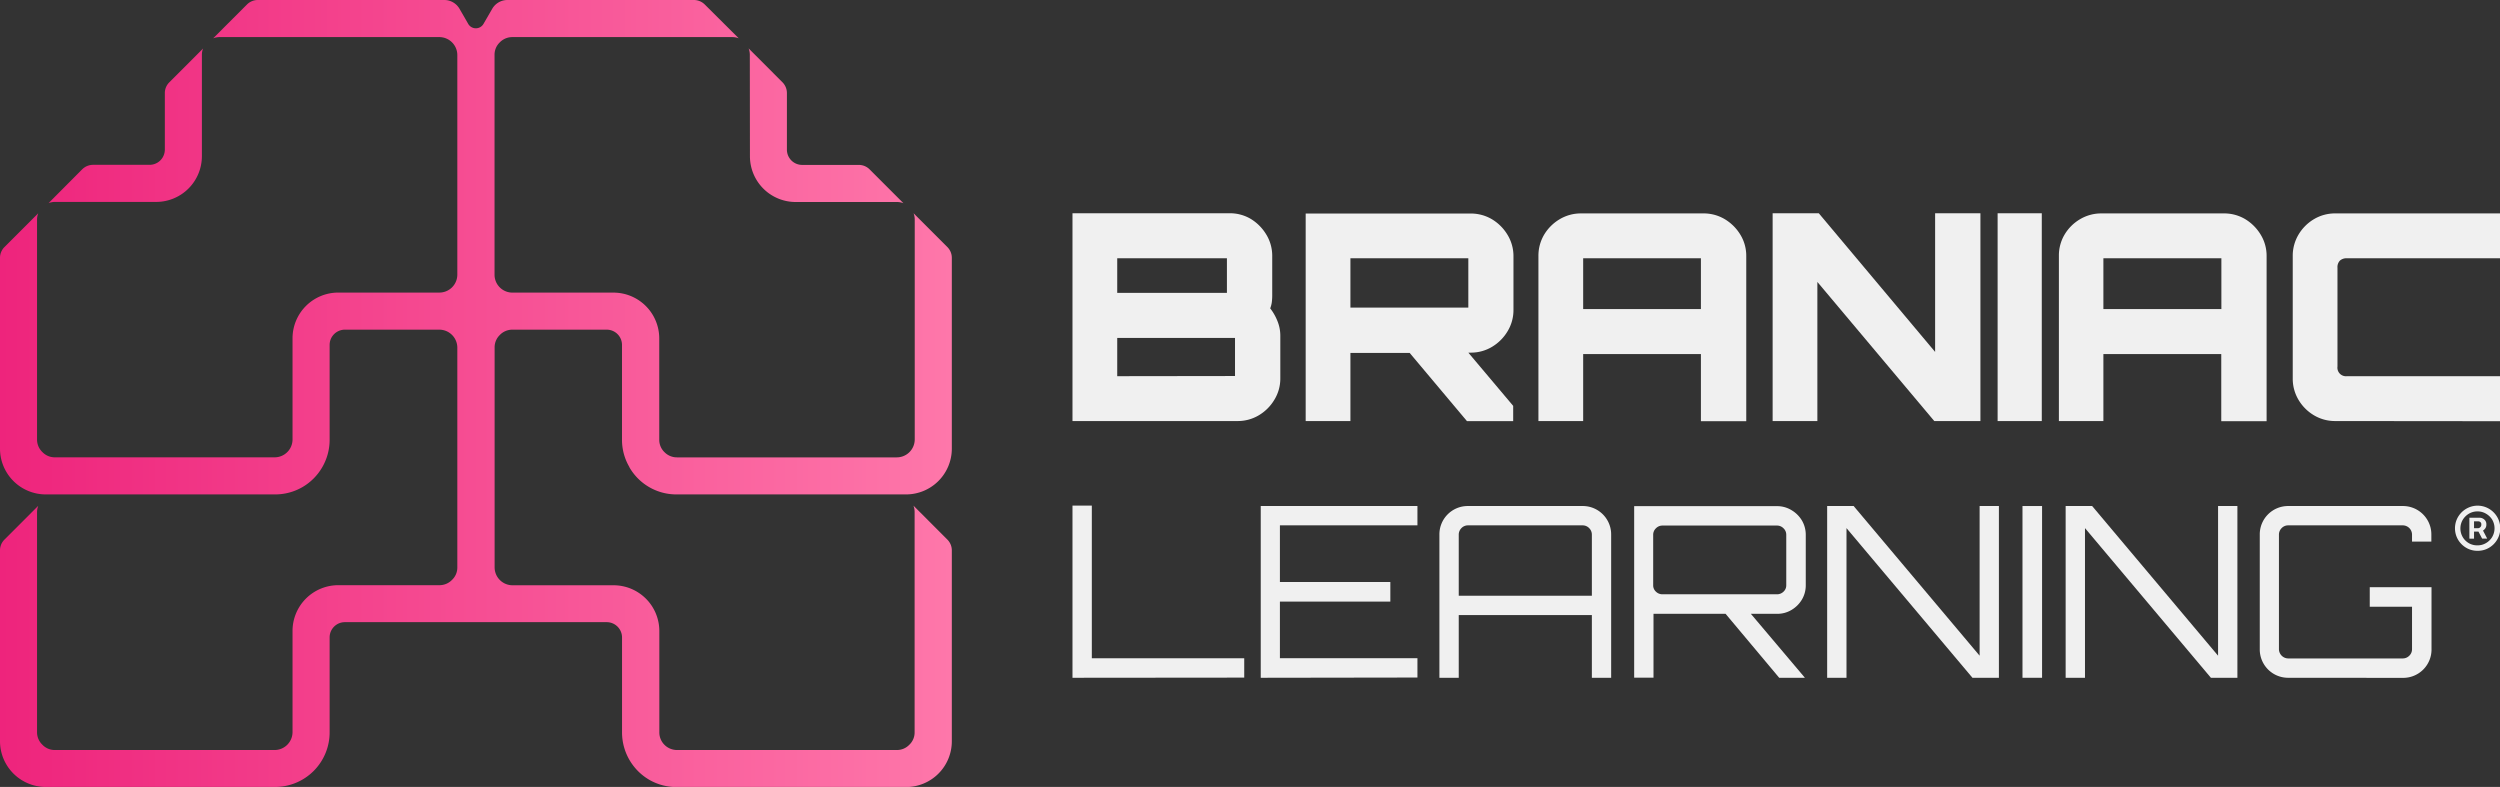 <svg id="Layer_1" data-name="Layer 1" xmlns="http://www.w3.org/2000/svg" xmlns:xlink="http://www.w3.org/1999/xlink" viewBox="0 0 618.05 194.55"><rect x="0" y="0" width="618.05" height="194.55" fill="#333333" stroke="none"/><defs><style>.cls-1{fill:url(#linear-gradient);}.cls-2{fill:#f0f0f0;}</style><linearGradient id="linear-gradient" y1="97.28" x2="235.28" y2="97.28" gradientUnits="userSpaceOnUse"><stop offset="0" stop-color="#ee247c"/><stop offset="1" stop-color="#fe77aa"/></linearGradient></defs><path class="cls-1" d="M185.37,13.59a4.52,4.52,0,0,0-.29-1.62l8.36,8.37a3.77,3.77,0,0,1,1.1,2.66V37a3.77,3.77,0,0,0,3.77,3.77h14a3.77,3.77,0,0,1,2.67,1.1l8.37,8.37a4.34,4.34,0,0,0-1.63-.3h-25a11.31,11.31,0,0,1-11.32-11.31ZM38.59,49.92A11.31,11.31,0,0,0,49.91,38.61v-25a4.13,4.13,0,0,1,.3-1.62l-8.36,8.37A3.73,3.73,0,0,0,40.75,23V37A3.77,3.77,0,0,1,37,40.75H23a3.81,3.81,0,0,0-2.67,1.1L12,50.22a4.28,4.28,0,0,1,1.62-.3Zm117,65.58a13.39,13.39,0,0,0,11.76,6.73H224a11.32,11.32,0,0,0,11.31-11.32V63.74a3.77,3.77,0,0,0-1.1-2.66l-8.36-8.36a4.23,4.23,0,0,1,.29,1.61v54.32a4.44,4.44,0,0,1-4.41,4.42H167.38a4.29,4.29,0,0,1-3.12-1.3,4.22,4.22,0,0,1-1.28-3.12v-25a11.33,11.33,0,0,0-11.32-11.31h-25a4.42,4.42,0,0,1-4.4-4.42V13.59a4.25,4.25,0,0,1,1.29-3.11,4.33,4.33,0,0,1,3.11-1.31H181a4.58,4.58,0,0,1,1.63.3L174.22,1.1A3.84,3.84,0,0,0,171.55,0h-46.1a4.34,4.34,0,0,0-3.76,2.17l-1.4,2.42-.77,1.33a2.18,2.18,0,0,1-3.76,0L115,4.59,113.6,2.17A4.35,4.35,0,0,0,109.84,0H63.73a3.78,3.78,0,0,0-2.66,1.1L52.7,9.47a4.54,4.54,0,0,1,1.63-.3h54.31a4.46,4.46,0,0,1,4.42,4.42V67.91a4.44,4.44,0,0,1-4.42,4.42h-25A11.31,11.31,0,0,0,72.32,83.64v25a4.42,4.42,0,0,1-4.41,4.42H13.58a4.21,4.21,0,0,1-3.1-1.3,4.26,4.26,0,0,1-1.32-3.12V54.33a4.23,4.23,0,0,1,.3-1.61L1.1,61.08A3.77,3.77,0,0,0,0,63.74v47.17a11.32,11.32,0,0,0,11.32,11.32H67.91a13.42,13.42,0,0,0,11.76-6.73,13.47,13.47,0,0,0,1.82-6.85V85.27a3.77,3.77,0,0,1,3.77-3.77h23.38a4.46,4.46,0,0,1,4.42,4.41v54.33a4.2,4.2,0,0,1-1.3,3.11,4.31,4.31,0,0,1-3.12,1.32h-25A11.31,11.31,0,0,0,72.32,156v25a4.44,4.44,0,0,1-4.41,4.42H13.58a4.22,4.22,0,0,1-3.1-1.31A4.22,4.22,0,0,1,9.16,181V126.66a4.36,4.36,0,0,1,.3-1.62L1.1,133.4A3.76,3.76,0,0,0,0,136.07v47.16a11.32,11.32,0,0,0,11.32,11.32H67.91A13.49,13.49,0,0,0,81.49,181V157.59a3.77,3.77,0,0,1,3.77-3.78H150a3.79,3.79,0,0,1,3.78,3.78V181a13.57,13.57,0,0,0,6.73,11.78,13.42,13.42,0,0,0,6.85,1.79H224a11.31,11.31,0,0,0,11.31-11.31V136.07a3.76,3.76,0,0,0-1.1-2.67L225.82,125a4.35,4.35,0,0,1,.29,1.62V181a4.16,4.16,0,0,1-1.3,3.11,4.24,4.24,0,0,1-3.11,1.31H167.38a4.39,4.39,0,0,1-3.3-1.49A4.32,4.32,0,0,1,163,181V156a11.32,11.32,0,0,0-11.32-11.31h-25a4.43,4.43,0,0,1-4.4-4.43V85.91a4.23,4.23,0,0,1,1.29-3.1,4.29,4.29,0,0,1,3.11-1.31H150a3.77,3.77,0,0,1,3.77,3.77v23.38A13.28,13.28,0,0,0,155.62,115.5Z"/><path class="cls-2" d="M265.14,52.72H304a10.09,10.09,0,0,1,5.25,1.42A11.35,11.35,0,0,1,313.06,58a10.06,10.06,0,0,1,1.46,5.32v9.63a13.87,13.87,0,0,1-.1,1.75,6.6,6.6,0,0,1-.4,1.53,12.78,12.78,0,0,1,1.79,3.14,9.66,9.66,0,0,1,.71,3.57V93.53a10,10,0,0,1-1.46,5.28,11.06,11.06,0,0,1-3.86,3.86,10.15,10.15,0,0,1-5.31,1.42H265.14Zm38.18,19.69V63.85H276.2v8.56Zm2,20.55V83.54H276.2V93Z"/><path class="cls-2" d="M368.85,85.75a11.09,11.09,0,0,0,3.85-3.85,10.1,10.1,0,0,0,1.46-5.28V63.35a10.1,10.1,0,0,0-1.46-5.28,11.2,11.2,0,0,0-3.85-3.86,10.21,10.21,0,0,0-5.32-1.42H322.79v51.3h11.06V87.25l14.65,0,14.17,16.87h11.42v-3.78L363,87.18h.56A10.13,10.13,0,0,0,368.85,85.75Zm-35-21.9H363v12.2H333.85Z"/><path class="cls-2" d="M380.33,63.28A10.21,10.21,0,0,1,381.75,58a11,11,0,0,1,3.86-3.82,10.22,10.22,0,0,1,5.28-1.42h30.18a10.19,10.19,0,0,1,5.32,1.42A11.26,11.26,0,0,1,430.24,58a10,10,0,0,1,1.47,5.32v40.81H420.5V87.54H391.39v16.55H380.33ZM420.5,76.41V63.85H391.39V76.41Z"/><path class="cls-2" d="M438.23,104.09V52.72h11.41L478.4,87V52.72h11.2v51.37H478.19L449.29,69.7v34.39Z"/><path class="cls-2" d="M493.85,104.09V52.72h10.92v51.37Z"/><path class="cls-2" d="M509,63.28A10.13,10.13,0,0,1,510.4,58a10.84,10.84,0,0,1,3.85-3.82,10.25,10.25,0,0,1,5.28-1.42h30.18A10.19,10.19,0,0,1,555,54.14,11.26,11.26,0,0,1,558.88,58a10,10,0,0,1,1.47,5.32v40.81H549.14V87.54H520v16.55H509Zm40.17,13.13V63.85H520V76.41Z"/><path class="cls-2" d="M577.37,104.09a10.15,10.15,0,0,1-5.31-1.42,10.84,10.84,0,0,1-3.82-3.82,10.19,10.19,0,0,1-1.43-5.32V63.28A10.22,10.22,0,0,1,568.24,58a10.92,10.92,0,0,1,3.82-3.82,10.15,10.15,0,0,1,5.31-1.42h40.68V63.85H580.23a2.46,2.46,0,0,0-1.75.57,2.33,2.33,0,0,0-.61,1.78V90.61A2.12,2.12,0,0,0,580.23,93h37.82v11.13Z"/><path class="cls-2" d="M612.48,136.17a5.44,5.44,0,0,1-2.16-.43,5.66,5.66,0,0,1-1.77-1.2,5.59,5.59,0,0,1-1.2-1.78,5.62,5.62,0,0,1,0-4.31,5.67,5.67,0,0,1,3-3,5.55,5.55,0,0,1,4.33,0,5.67,5.67,0,0,1,3,3,5.55,5.55,0,0,1-1.2,6.09,5.66,5.66,0,0,1-1.77,1.2A5.46,5.46,0,0,1,612.48,136.17Zm0-1.35a4,4,0,0,0,2.12-.57,4.21,4.21,0,0,0,1.53-1.52,4.25,4.25,0,0,0,0-4.25A4.37,4.37,0,0,0,614.6,127a4,4,0,0,0-2.12-.57,4.08,4.08,0,0,0-2.12.57,4.37,4.37,0,0,0-1.53,1.52,4.25,4.25,0,0,0,0,4.25,4.21,4.21,0,0,0,1.53,1.52A4.08,4.08,0,0,0,612.48,134.82Zm-2-1.66V128h2.6a1.62,1.62,0,0,1,.7.18,1.73,1.73,0,0,1,.64.54,1.51,1.51,0,0,1,.26.91,1.65,1.65,0,0,1-.27,1,2.08,2.08,0,0,1-.66.6,1.68,1.68,0,0,1-.74.2h-1.87v-.85h1.52a.78.78,0,0,0,.5-.23.83.83,0,0,0,.27-.68.68.68,0,0,0-.27-.63.94.94,0,0,0-.48-.16h-1.05v4.29Zm3.15,0-1.26-2.43h1.25l1.27,2.43Z"/><path class="cls-2" d="M265.14,167.56V125h4.78v37.74H307.6v4.78Z"/><path class="cls-2" d="M311.68,167.56V125.1h38.74v4.78h-34v14h27.3v4.84h-27.3v14h34v4.78Z"/><path class="cls-2" d="M355.85,132.18a7,7,0,0,1,7.08-7.08h28.31a6.94,6.94,0,0,1,3.56.94,7,7,0,0,1,2.57,2.57,7,7,0,0,1,.94,3.57v35.38h-4.77V152.05H360.63v15.51h-4.78Zm37.69,15.09V132.18a2.25,2.25,0,0,0-.68-1.63,2.22,2.22,0,0,0-1.62-.67H362.93a2.2,2.2,0,0,0-1.62.67,2.25,2.25,0,0,0-.68,1.63v15.09Z"/><path class="cls-2" d="M442.91,150.78a7.35,7.35,0,0,0,2.57-2.57,6.88,6.88,0,0,0,.94-3.53V132.23a6.94,6.94,0,0,0-.94-3.54,7.33,7.33,0,0,0-2.57-2.56,6.79,6.79,0,0,0-3.57-1H404v42.4h4.78V151.75h17.82l13.25,15.81h6.31v-.06l-13.31-15.75h6.53A6.79,6.79,0,0,0,442.91,150.78ZM411,146.92a2.27,2.27,0,0,1-1.62-.65,2.1,2.1,0,0,1-.68-1.59V132.23a2.18,2.18,0,0,1,.68-1.62,2.21,2.21,0,0,1,1.62-.68h28.3a2.21,2.21,0,0,1,1.62.68,2.18,2.18,0,0,1,.68,1.62v12.45a2.1,2.1,0,0,1-.68,1.59,2.27,2.27,0,0,1-1.62.65Z"/><path class="cls-2" d="M451.71,167.56V125.1h6.55l31.14,37v-37h4.77v42.46h-6.54l-31.14-37v37Z"/><path class="cls-2" d="M500,167.56V125.1h4.84v42.46Z"/><path class="cls-2" d="M510.67,167.56V125.1h6.55l31.13,37v-37h4.78v42.46h-6.55l-31.13-37v37Z"/><path class="cls-2" d="M565.74,167.56a7,7,0,0,1-7.08-7.08v-28.3a7,7,0,0,1,7.08-7.08H594a7,7,0,0,1,3.57.94,7,7,0,0,1,2.57,2.57,7,7,0,0,1,.94,3.57v1.71h-4.78v-1.71a2.29,2.29,0,0,0-2.3-2.3h-28.3a2.2,2.2,0,0,0-1.62.67,2.25,2.25,0,0,0-.68,1.63v28.3a2.32,2.32,0,0,0,2.3,2.3H594a2.25,2.25,0,0,0,1.63-.68,2.2,2.2,0,0,0,.67-1.62V150H585.85v-4.83h15.27v15.33a7,7,0,0,1-7.08,7.08Z"/></svg>